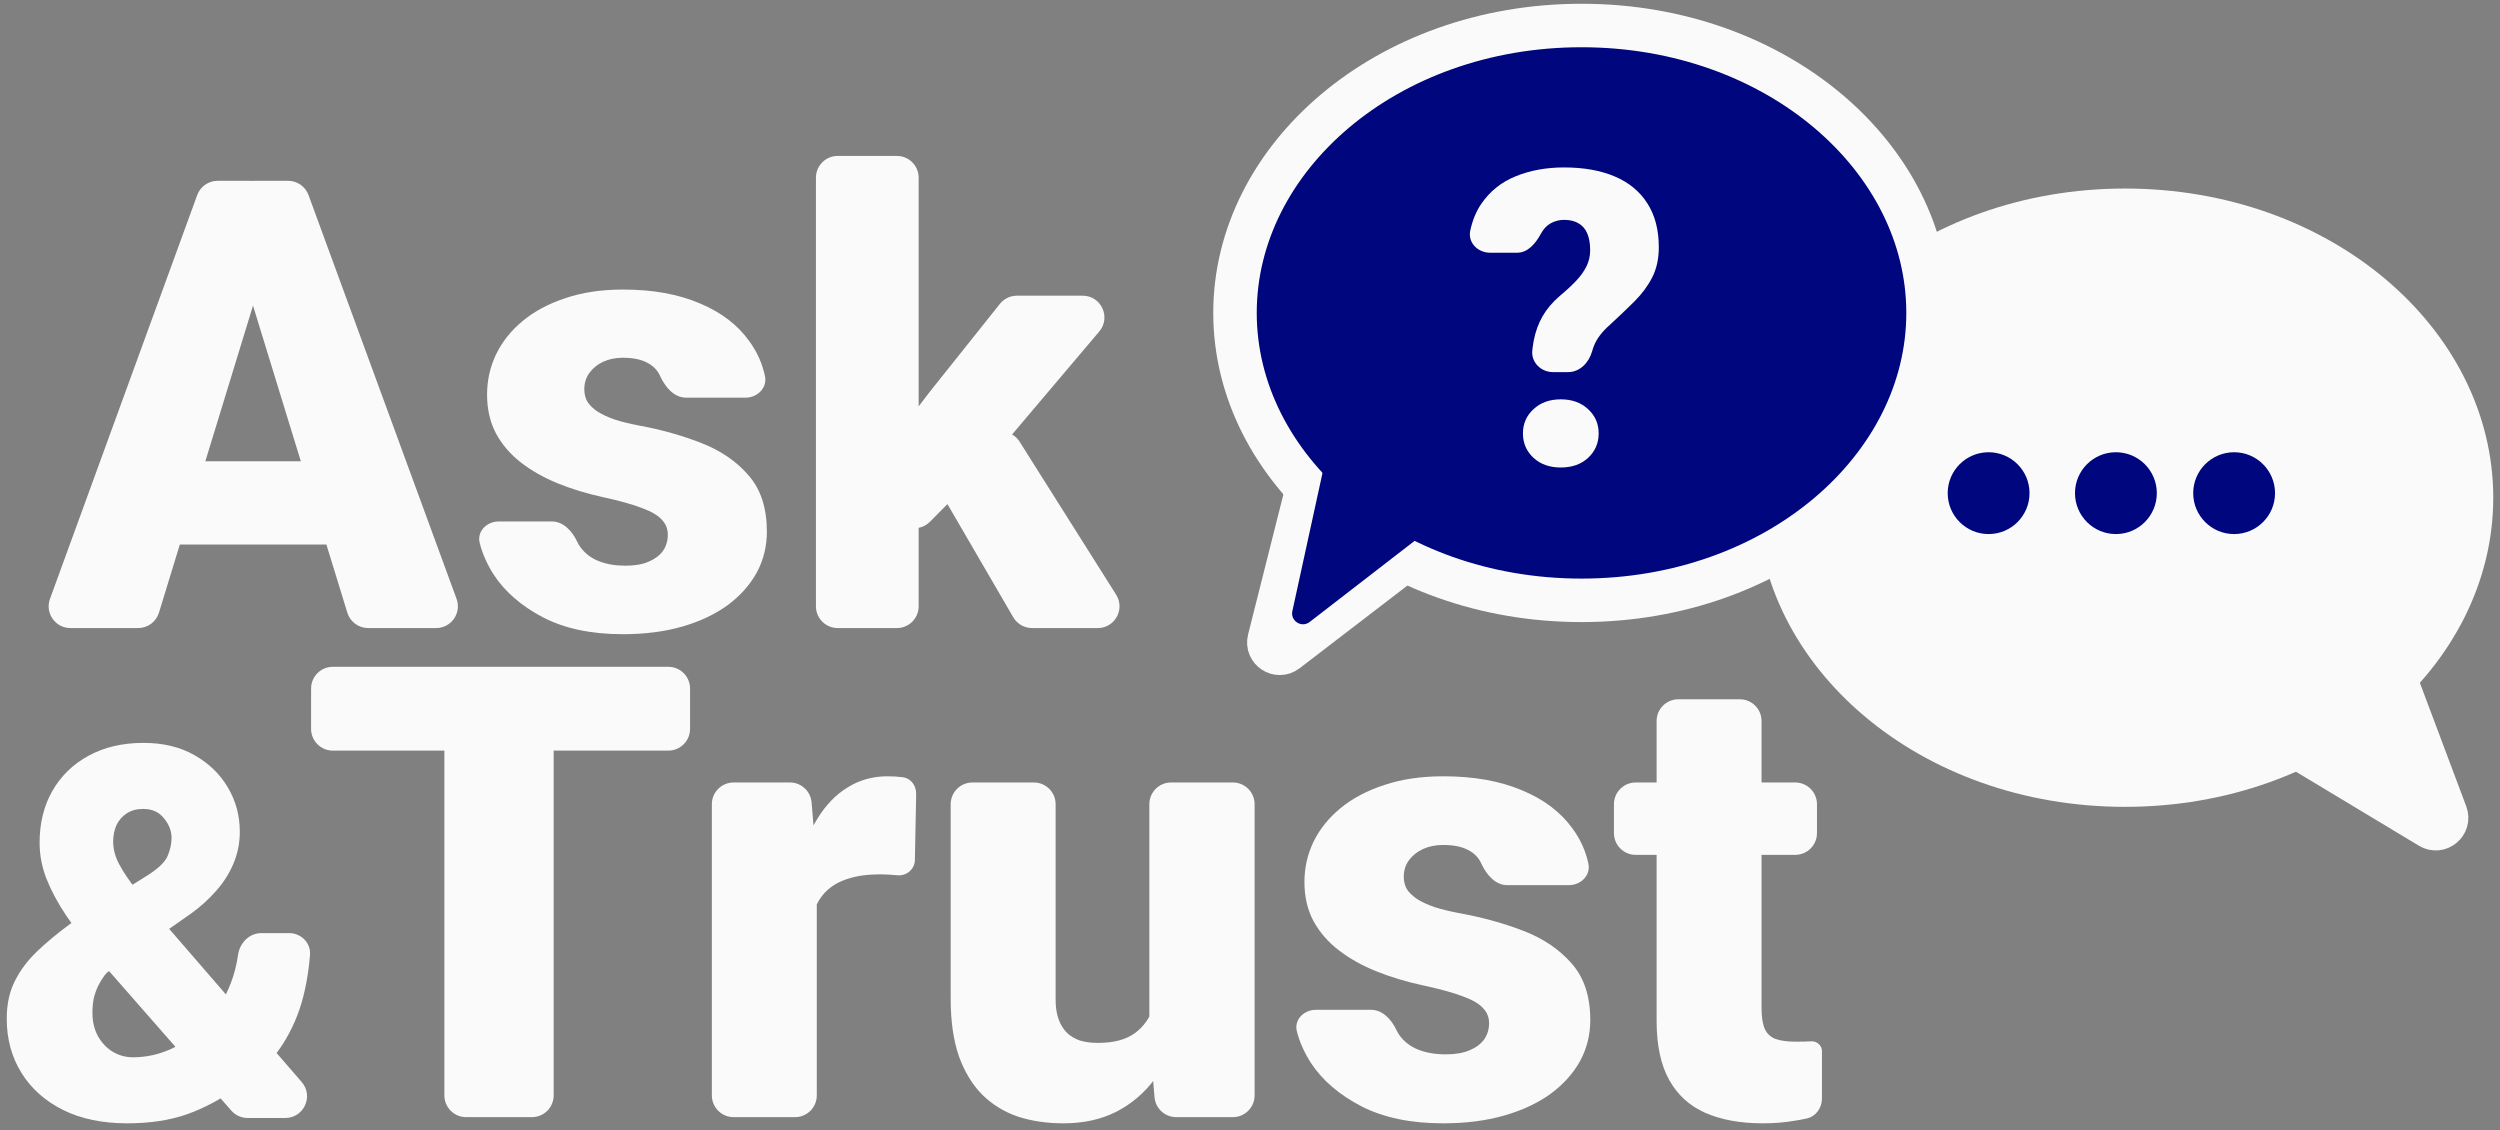 <svg width="230" height="104" viewBox="0 0 230 104" fill="none" xmlns="http://www.w3.org/2000/svg" role="img" aria-label="Logo AskTrust" focusable="false" aria-hidden="false">
<rect x="0" y="0" width="230" height="104" fill="#808080" stroke="none"/>
<path d="M24.167 25.121C24.153 25.228 24.13 25.334 24.098 25.437L14.624 56.366C14.367 57.207 13.591 57.781 12.712 57.781H6.478C5.089 57.781 4.123 56.4 4.599 55.095L18.142 17.95C18.43 17.16 19.181 16.635 20.021 16.635H23.032C24.244 16.635 25.177 17.704 25.014 18.905L24.167 25.121ZM33.867 57.781C32.989 57.781 32.213 57.207 31.955 56.368L22.451 25.426C22.422 25.33 22.399 25.233 22.385 25.134L21.459 18.93C21.279 17.721 22.215 16.635 23.438 16.635H26.506C27.345 16.635 28.095 17.159 28.384 17.946L42.003 55.092C42.481 56.397 41.515 57.781 40.125 57.781H33.867ZM29.997 42.436C31.101 42.436 31.997 43.331 31.997 44.436V48.094C31.997 49.199 31.101 50.094 29.997 50.094H13.051C11.946 50.094 11.051 49.199 11.051 48.094V44.436C11.051 43.331 11.946 42.436 13.051 42.436H29.997Z" fill="#FAFAFA"/>
<path d="M61.439 49.19C61.439 48.662 61.261 48.21 60.906 47.833C60.569 47.438 59.971 47.08 59.111 46.759C58.251 46.42 57.046 46.081 55.494 45.742C54.017 45.422 52.625 44.998 51.316 44.47C50.026 43.943 48.895 43.302 47.923 42.549C46.951 41.795 46.185 40.9 45.624 39.864C45.082 38.828 44.811 37.641 44.811 36.303C44.811 35.003 45.082 33.779 45.624 32.63C46.185 31.462 46.998 30.435 48.063 29.549C49.148 28.645 50.466 27.939 52.017 27.43C53.569 26.902 55.335 26.639 57.317 26.639C60.046 26.639 62.401 27.062 64.383 27.91C66.364 28.739 67.888 29.907 68.953 31.414C69.655 32.378 70.129 33.439 70.377 34.6C70.608 35.68 69.684 36.586 68.58 36.586H63.13C62.026 36.586 61.219 35.639 60.752 34.638C60.747 34.628 60.742 34.618 60.738 34.608C60.495 34.061 60.093 33.647 59.532 33.364C58.971 33.063 58.223 32.912 57.289 32.912C56.634 32.912 56.036 33.035 55.494 33.28C54.971 33.525 54.55 33.864 54.232 34.297C53.914 34.73 53.756 35.239 53.756 35.823C53.756 36.237 53.849 36.614 54.036 36.953C54.242 37.274 54.55 37.575 54.961 37.858C55.373 38.121 55.896 38.366 56.532 38.592C57.167 38.8 57.934 38.988 58.831 39.157C60.868 39.534 62.775 40.071 64.551 40.768C66.327 41.465 67.766 42.455 68.869 43.736C69.991 45.017 70.552 46.74 70.552 48.907C70.552 50.264 70.243 51.516 69.626 52.666C69.009 53.796 68.121 54.794 66.962 55.661C65.803 56.509 64.411 57.168 62.785 57.639C61.158 58.11 59.326 58.346 57.289 58.346C54.391 58.346 51.942 57.828 49.942 56.791C47.942 55.736 46.428 54.418 45.4 52.835C44.798 51.881 44.376 50.921 44.133 49.954C43.864 48.883 44.781 47.974 45.886 47.974H50.768C51.842 47.974 52.644 48.868 53.104 49.838C53.18 49.999 53.266 50.15 53.363 50.292C53.793 50.895 54.363 51.337 55.074 51.62C55.784 51.903 56.606 52.044 57.541 52.044C58.401 52.044 59.111 51.921 59.672 51.676C60.252 51.432 60.691 51.102 60.99 50.687C61.289 50.254 61.439 49.755 61.439 49.19Z" fill="#FAFAFA"/>
<path d="M82.516 14.346C83.62 14.346 84.516 15.241 84.516 16.346V55.781C84.516 56.885 83.62 57.781 82.516 57.781H77.066C75.961 57.781 75.066 56.885 75.066 55.781V16.346C75.066 15.241 75.961 14.346 77.066 14.346H82.516ZM99.606 27.204C101.309 27.204 102.233 29.196 101.133 30.496L90.74 42.775L85.55 48.006C84.664 48.898 83.185 48.762 82.477 47.724L80.533 44.87C80.048 44.159 80.073 43.217 80.594 42.532L85.469 36.134L91.99 27.957C92.37 27.481 92.945 27.204 93.554 27.204H99.606ZM94.947 57.781C94.235 57.781 93.576 57.402 93.218 56.786L86.608 45.421C86.089 44.529 86.333 43.39 87.172 42.789L90.951 40.082C91.886 39.412 93.193 39.667 93.807 40.641L102.685 54.713C103.525 56.045 102.568 57.781 100.994 57.781H94.947Z" fill="#FAFAFA"/>
<path d="M6.481 84.981L13.667 80.472C14.628 79.849 15.217 79.265 15.434 78.719C15.667 78.159 15.783 77.614 15.783 77.084C15.783 76.445 15.55 75.846 15.085 75.285C14.636 74.709 14 74.421 13.178 74.421C12.574 74.421 12.062 74.561 11.643 74.841C11.24 75.106 10.93 75.464 10.713 75.916C10.512 76.368 10.411 76.874 10.411 77.434C10.411 78.135 10.605 78.844 10.992 79.561C11.38 80.277 11.891 81.033 12.527 81.827C13.178 82.621 13.899 83.494 14.69 84.444L27.757 99.546C28.878 100.842 27.958 102.855 26.245 102.855H22.783C22.206 102.855 21.658 102.606 21.278 102.173L8.899 88.042C7.829 86.671 6.899 85.41 6.108 84.257C5.333 83.104 4.729 81.983 4.295 80.892C3.86 79.802 3.643 78.681 3.643 77.528C3.643 75.737 4.031 74.156 4.806 72.785C5.597 71.399 6.705 70.316 8.132 69.537C9.574 68.743 11.264 68.346 13.201 68.346C15 68.346 16.558 68.719 17.876 69.467C19.209 70.215 20.24 71.212 20.969 72.458C21.698 73.688 22.062 75.043 22.062 76.523C22.062 77.551 21.868 78.525 21.481 79.444C21.093 80.363 20.558 81.204 19.876 81.967C19.209 82.73 18.442 83.424 17.574 84.047L10.043 89.325C9.886 89.435 9.744 89.566 9.63 89.72C9.398 90.036 9.201 90.356 9.039 90.682C8.853 91.072 8.713 91.469 8.62 91.874C8.543 92.279 8.504 92.715 8.504 93.182C8.504 93.992 8.674 94.709 9.015 95.332C9.357 95.939 9.806 96.414 10.364 96.757C10.938 97.1 11.558 97.271 12.225 97.271C13.481 97.271 14.69 96.998 15.853 96.453C17.031 95.892 18.085 95.106 19.015 94.093C19.946 93.081 20.682 91.874 21.225 90.472C21.546 89.643 21.771 88.766 21.903 87.839C22.057 86.746 22.934 85.846 24.039 85.846H26.597C27.701 85.846 28.606 86.743 28.521 87.844C28.434 88.964 28.274 90.051 28.039 91.103C27.682 92.754 27.085 94.28 26.248 95.682C25.426 97.084 24.318 98.315 22.922 99.374C22.845 99.421 22.698 99.514 22.481 99.654C22.36 99.729 22.259 99.789 22.177 99.836C22.086 99.888 21.996 99.942 21.911 100.002C20.327 101.125 18.765 101.959 17.225 102.505C15.643 103.065 13.798 103.346 11.69 103.346C9.411 103.346 7.442 102.933 5.783 102.107C4.139 101.282 2.868 100.145 1.969 98.696C1.07 97.248 0.62 95.589 0.62 93.719C0.62 92.395 0.868 91.243 1.364 90.262C1.86 89.265 2.55 88.346 3.434 87.505C4.318 86.663 5.333 85.822 6.481 84.981Z" fill="#FAFAFA"/>
<path d="M48.937 61.346C50.041 61.346 50.937 62.241 50.937 63.346V100.777C50.937 101.881 50.041 102.777 48.937 102.777H42.882C41.777 102.777 40.882 101.881 40.882 100.777V63.346C40.882 62.241 41.777 61.346 42.882 61.346H48.937ZM61.485 61.346C62.589 61.346 63.485 62.241 63.485 63.346V67.057C63.485 68.162 62.589 69.057 61.485 69.057H30.62C29.515 69.057 28.62 68.162 28.62 67.057V63.346C28.62 62.241 29.515 61.346 30.62 61.346H61.485Z" fill="#FAFAFA"/>
<path d="M75.144 79.614V100.777C75.144 101.881 74.249 102.777 73.144 102.777H67.49C66.385 102.777 65.49 101.881 65.49 100.777V73.988C65.49 72.883 66.385 71.988 67.49 71.988H72.673C73.713 71.988 74.58 72.786 74.666 73.823L75.144 79.614ZM83.051 71.504C83.809 71.595 84.302 72.285 84.287 73.048L84.17 79.114C84.154 79.951 83.427 80.598 82.593 80.525C81.944 80.468 81.399 80.439 80.96 80.439C79.833 80.439 78.859 80.572 78.038 80.838C77.236 81.084 76.567 81.464 76.032 81.976C75.517 82.469 75.135 83.095 74.887 83.854C74.79 84.175 74.715 84.519 74.662 84.884C74.564 85.566 73.791 85.992 73.214 85.616C72.971 85.457 72.823 85.187 72.827 84.897C72.855 83.011 73.055 81.289 73.426 79.728C73.846 78.02 74.438 76.55 75.202 75.317C75.966 74.065 76.892 73.107 77.981 72.443C79.069 71.76 80.291 71.419 81.647 71.419C82.125 71.419 82.593 71.447 83.051 71.504Z" fill="#FAFAFA"/>
<path d="M105.74 95.293V73.988C105.74 72.883 106.636 71.988 107.74 71.988H113.424C114.528 71.988 115.424 72.883 115.424 73.988V100.777C115.424 101.881 114.528 102.777 113.424 102.777H108.209C107.17 102.777 106.304 101.98 106.216 100.944L105.74 95.293ZM106.603 90.263C106.665 89.581 107.204 89.02 107.889 89.005C108.596 88.989 109.182 89.558 109.145 90.265C109.062 91.845 108.825 93.332 108.433 94.724C107.937 96.469 107.202 97.987 106.228 99.277C105.273 100.567 104.088 101.572 102.675 102.293C101.281 102.995 99.667 103.346 97.834 103.346C96.306 103.346 94.902 103.137 93.622 102.72C92.362 102.283 91.273 101.61 90.356 100.699C89.44 99.77 88.724 98.584 88.208 97.142C87.711 95.682 87.463 93.936 87.463 91.907V73.988C87.463 72.883 88.359 71.988 89.463 71.988H95.117C96.222 71.988 97.117 72.883 97.117 73.988V91.964C97.117 92.647 97.203 93.235 97.375 93.728C97.547 94.221 97.795 94.638 98.12 94.98C98.445 95.302 98.846 95.549 99.323 95.72C99.82 95.871 100.383 95.947 101.014 95.947C102.465 95.947 103.601 95.644 104.423 95.037C105.244 94.43 105.817 93.605 106.142 92.561C106.374 91.856 106.528 91.09 106.603 90.263Z" fill="#FAFAFA"/>
<path d="M136.995 94.126C136.995 93.595 136.814 93.14 136.451 92.76C136.107 92.362 135.496 92.001 134.618 91.679C133.739 91.338 132.507 90.996 130.922 90.655C129.413 90.332 127.99 89.905 126.654 89.374C125.336 88.843 124.18 88.198 123.187 87.439C122.194 86.68 121.411 85.779 120.838 84.736C120.284 83.693 120.007 82.498 120.007 81.151C120.007 79.842 120.284 78.609 120.838 77.451C121.411 76.275 122.242 75.241 123.33 74.35C124.438 73.439 125.785 72.728 127.37 72.216C128.955 71.684 130.76 71.419 132.784 71.419C135.573 71.419 137.979 71.846 140.003 72.699C142.028 73.534 143.584 74.71 144.673 76.228C145.393 77.201 145.879 78.275 146.131 79.449C146.363 80.529 145.439 81.435 144.335 81.435H138.68C137.576 81.435 136.768 80.488 136.3 79.488C136.293 79.473 136.286 79.458 136.279 79.443C136.031 78.893 135.62 78.476 135.047 78.191C134.474 77.888 133.71 77.736 132.756 77.736C132.087 77.736 131.476 77.859 130.922 78.106C130.387 78.353 129.958 78.694 129.633 79.13C129.308 79.567 129.146 80.079 129.146 80.667C129.146 81.084 129.241 81.464 129.432 81.805C129.642 82.127 129.958 82.431 130.378 82.716C130.798 82.981 131.333 83.228 131.982 83.456C132.631 83.664 133.414 83.854 134.331 84.025C136.413 84.404 138.361 84.945 140.175 85.647C141.99 86.348 143.46 87.344 144.587 88.634C145.733 89.924 146.306 91.66 146.306 93.842C146.306 95.207 145.991 96.469 145.361 97.626C144.73 98.764 143.823 99.77 142.639 100.642C141.455 101.496 140.032 102.16 138.371 102.634C136.709 103.109 134.837 103.346 132.756 103.346C129.795 103.346 127.293 102.824 125.25 101.781C123.206 100.718 121.659 99.39 120.609 97.797C119.992 96.832 119.559 95.86 119.311 94.882C119.04 93.811 119.957 92.903 121.062 92.903H126.136C127.209 92.903 128.013 93.796 128.473 94.765C128.553 94.932 128.643 95.089 128.745 95.236C129.184 95.843 129.767 96.289 130.492 96.573C131.218 96.858 132.058 97 133.013 97C133.892 97 134.618 96.877 135.191 96.63C135.783 96.384 136.231 96.052 136.537 95.634C136.843 95.198 136.995 94.695 136.995 94.126Z" fill="#FAFAFA"/>
<path d="M165.162 71.988C166.266 71.988 167.162 72.883 167.162 73.988V76.647C167.162 77.751 166.266 78.647 165.162 78.647H150.483C149.379 78.647 148.483 77.751 148.483 76.647V73.988C148.483 72.883 149.379 71.988 150.483 71.988H165.162ZM152.408 66.334C152.408 65.229 153.303 64.334 154.408 64.334H160.062C161.167 64.334 162.062 65.229 162.062 66.334V92.732C162.062 93.548 162.158 94.183 162.349 94.638C162.54 95.075 162.865 95.388 163.323 95.577C163.8 95.748 164.431 95.834 165.214 95.834C165.768 95.834 166.226 95.824 166.589 95.805C167.129 95.749 167.62 96.161 167.62 96.704V101.065C167.62 101.933 167.063 102.714 166.216 102.902C165.832 102.987 165.441 103.059 165.042 103.118C164.144 103.27 163.189 103.346 162.177 103.346C160.114 103.346 158.348 103.023 156.877 102.378C155.426 101.733 154.318 100.718 153.554 99.334C152.79 97.949 152.408 96.147 152.408 93.927V66.334Z" fill="#FAFAFA"/>
<path d="M120.866 42.582L116.764 58.858C116.533 59.777 117.59 60.472 118.343 59.895L134.656 47.383" stroke="#FAFAFA" stroke-width="4" stroke-linecap="round"/>
<path d="M227.38 45.788C227.38 60.078 213.449 72.23 195.5 72.23C177.551 72.23 163.62 60.078 163.62 45.788C163.62 31.498 177.551 19.346 195.5 19.346C213.449 19.346 227.38 31.498 227.38 45.788Z" fill="#FAFAFA" stroke="#FAFAFA" stroke-width="4"/>
<path d="M221.355 75.147L210.976 67.526L219.873 60.846L222.921 74.118C223.129 75.021 222.102 75.696 221.355 75.147Z" fill="#FAFAFA"/>
<path d="M219.122 59.173L225.023 74.886C225.357 75.773 224.384 76.583 223.572 76.094L205.957 65.491" stroke="#FAFAFA" stroke-width="4" stroke-linecap="round"/>
<circle cx="182.952" cy="45.37" r="3.764" fill="#00067D"/>
<circle cx="194.663" cy="45.37" r="3.764" fill="#00067D"/>
<circle cx="205.539" cy="45.37" r="3.764" fill="#00067D"/>
<path d="M113.62 28.788C113.62 43.078 127.551 55.231 145.5 55.231C163.449 55.231 177.38 43.078 177.38 28.788C177.38 14.498 163.449 2.346 145.5 2.346C127.551 2.346 113.62 14.498 113.62 28.788Z" fill="#00067D" stroke="#FAFAFA" stroke-width="4"/>
<path d="M120.487 57.223L130.86 49.205L121.963 42.173L118.898 56.219C118.699 57.131 119.748 57.794 120.487 57.223Z" fill="#00067D"/>
<path d="M146.479 32.307C146.186 33.351 145.355 34.234 144.271 34.234H142.874C141.769 34.234 140.854 33.336 140.972 32.238C141.006 31.93 141.047 31.637 141.097 31.359C141.259 30.518 141.532 29.763 141.917 29.095C142.302 28.427 142.824 27.809 143.482 27.24C144.066 26.758 144.569 26.294 144.991 25.849C145.413 25.404 145.736 24.952 145.96 24.494C146.183 24.037 146.295 23.548 146.295 23.029C146.295 22.386 146.202 21.86 146.016 21.452C145.842 21.044 145.575 20.741 145.214 20.543C144.867 20.332 144.426 20.227 143.892 20.227C143.457 20.227 143.047 20.332 142.662 20.543C142.29 20.753 141.985 21.081 141.749 21.526C141.273 22.4 140.569 23.251 139.574 23.251H137.084C135.963 23.251 135.03 22.321 135.262 21.225C135.463 20.278 135.8 19.457 136.272 18.762C137.067 17.599 138.123 16.752 139.439 16.22C140.768 15.676 142.252 15.404 143.892 15.404C145.705 15.404 147.264 15.682 148.568 16.239C149.872 16.795 150.872 17.624 151.567 18.725C152.263 19.813 152.61 21.155 152.61 22.75C152.61 23.814 152.405 24.742 151.996 25.533C151.598 26.312 151.058 27.042 150.375 27.723C149.704 28.39 148.953 29.108 148.121 29.875C147.4 30.505 146.91 31.148 146.649 31.804C146.585 31.962 146.528 32.129 146.479 32.307ZM140.11 39.874C140.11 38.984 140.433 38.242 141.079 37.648C141.725 37.042 142.563 36.739 143.594 36.739C144.625 36.739 145.463 37.042 146.109 37.648C146.755 38.242 147.077 38.984 147.077 39.874C147.077 40.765 146.755 41.513 146.109 42.119C145.463 42.713 144.625 43.01 143.594 43.01C142.563 43.01 141.725 42.713 141.079 42.119C140.433 41.513 140.11 40.765 140.11 39.874Z" fill="#FAFAFA"/>
</svg>
